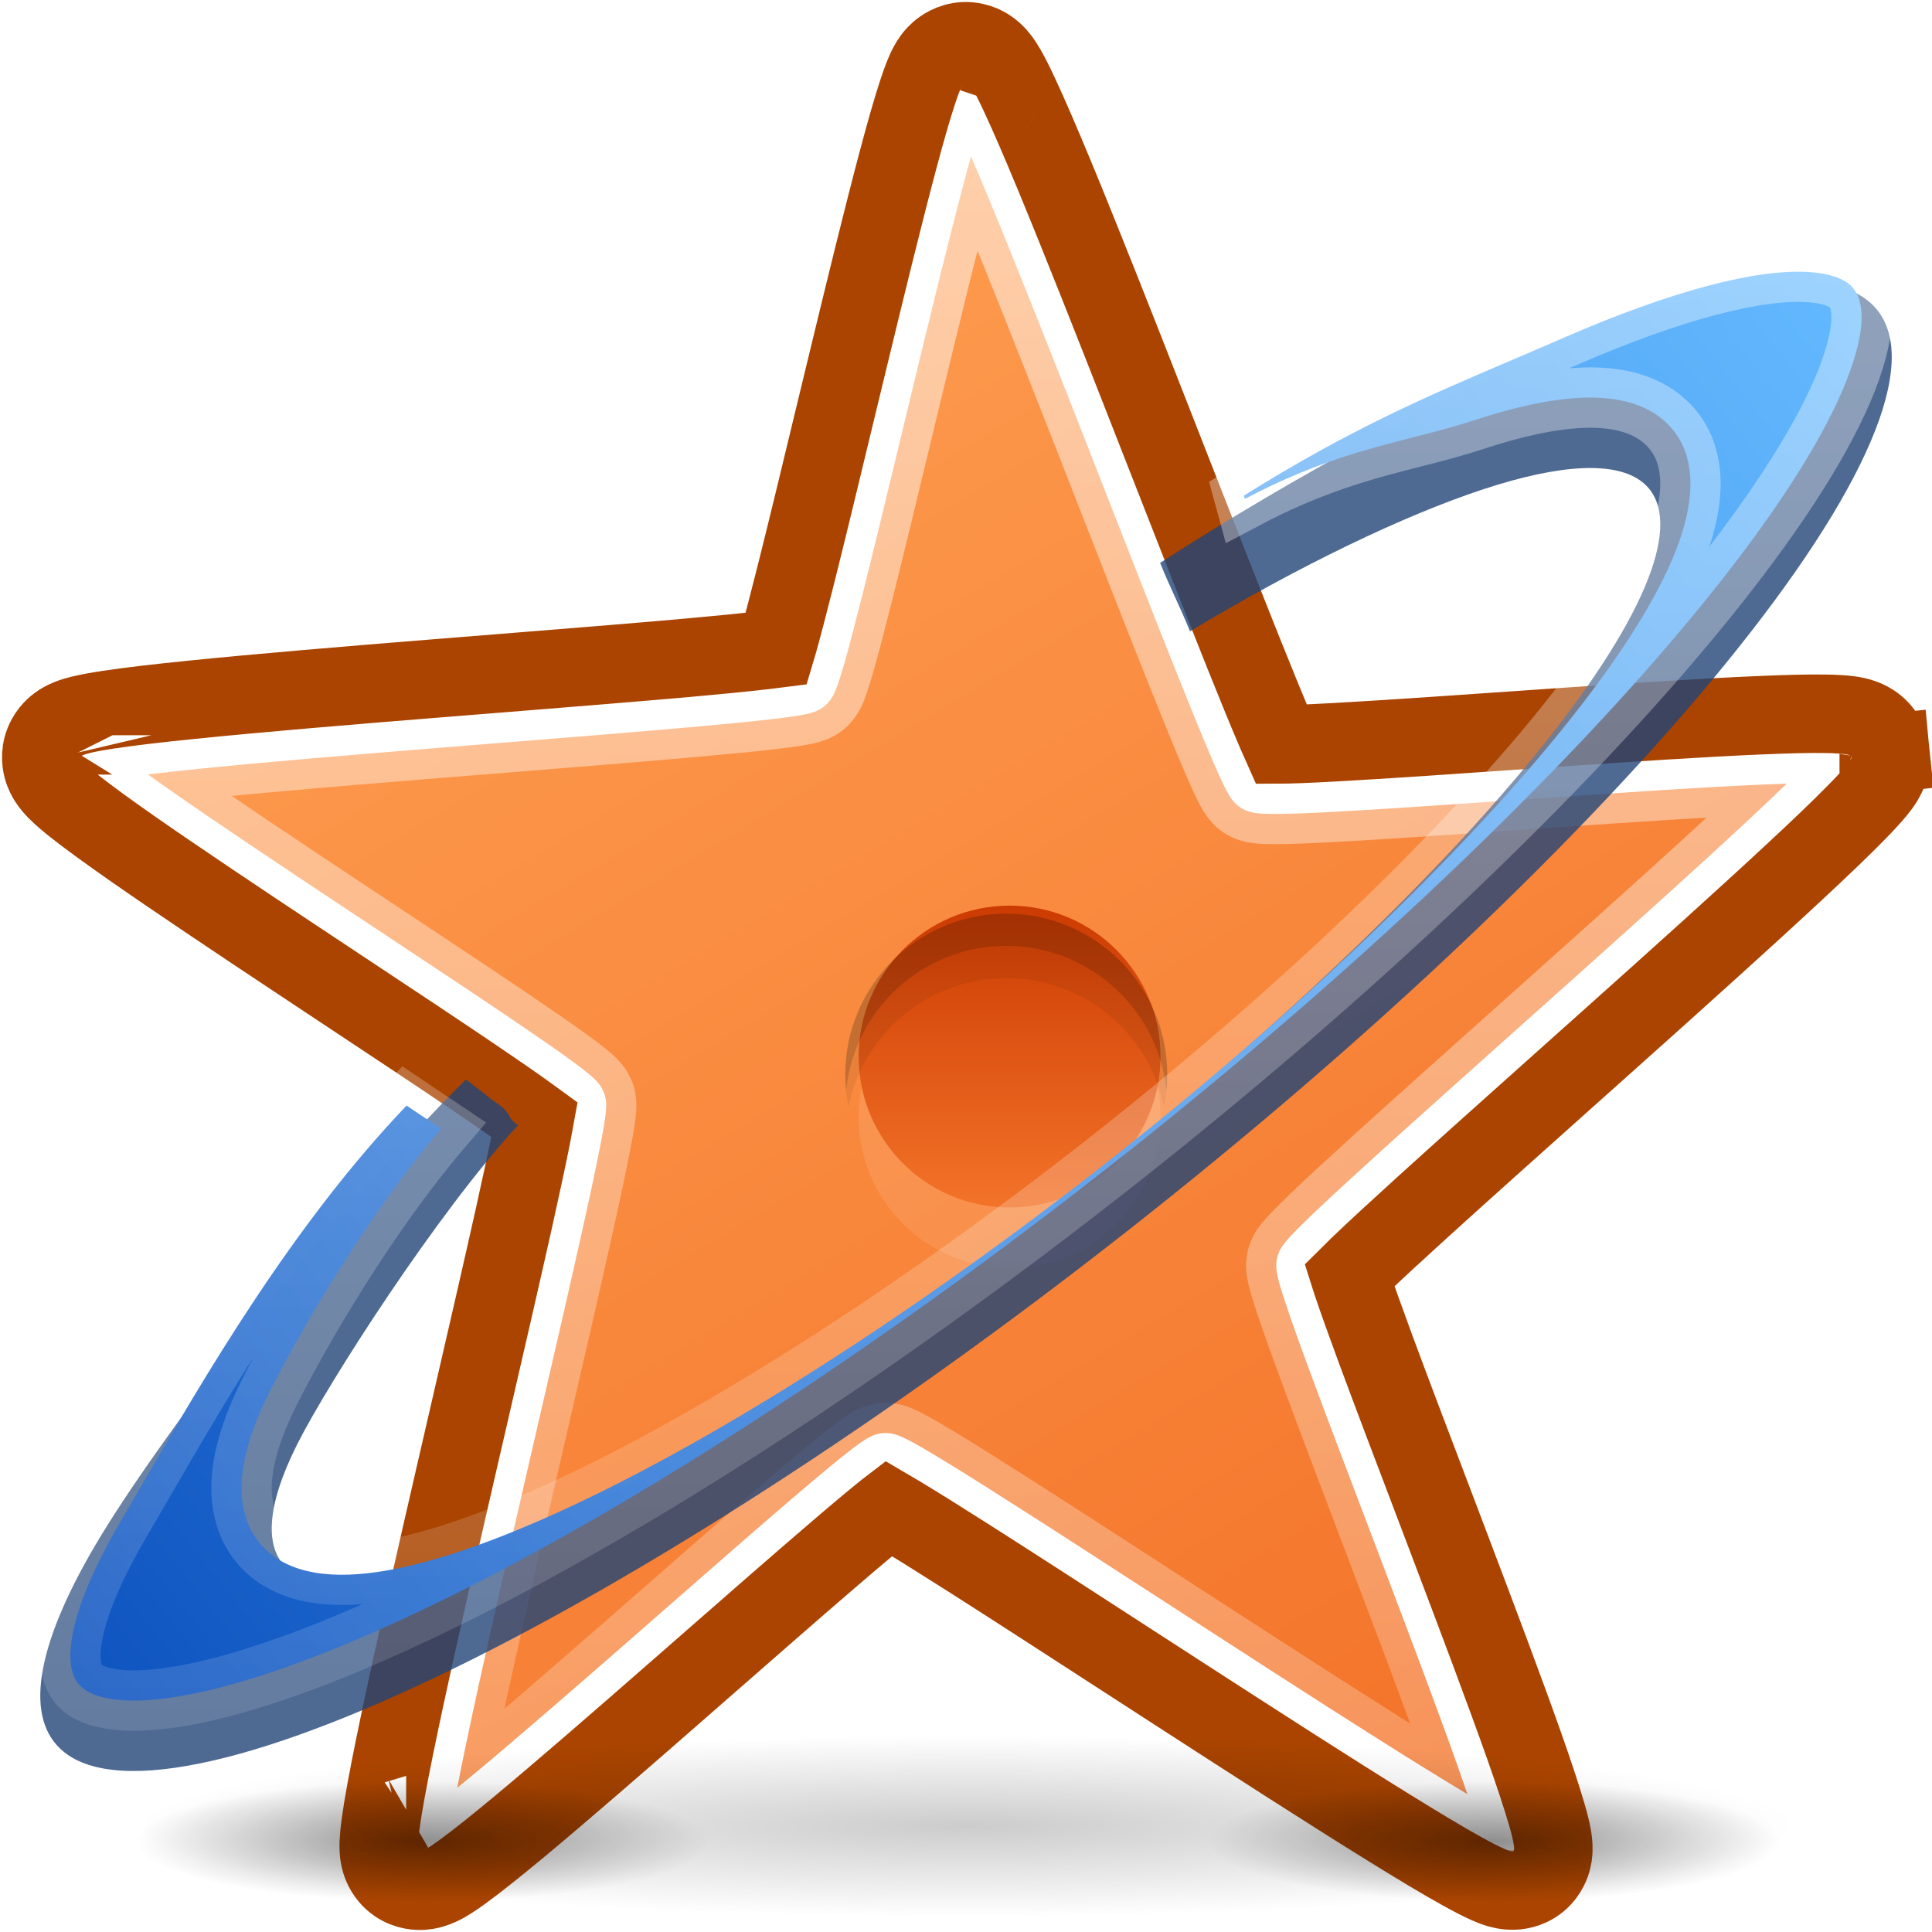 <svg width="32" height="32" viewBox="0 0 32 32" fill="none" xmlns="http://www.w3.org/2000/svg">
<g clip-path="url(#clip0_1:186)">
<path d="M15.98 2.968C16.015 2.834 16.05 2.708 16.082 2.59C16.178 2.811 16.285 3.064 16.4 3.343C16.843 4.414 17.406 5.839 17.968 7.273C18.095 7.598 18.222 7.922 18.347 8.243C18.777 9.341 19.189 10.396 19.529 11.244C19.748 11.792 19.938 12.258 20.084 12.595C20.156 12.763 20.22 12.905 20.272 13.011C20.298 13.064 20.325 13.115 20.35 13.159C20.363 13.18 20.38 13.207 20.399 13.234C20.413 13.252 20.453 13.306 20.516 13.355C20.596 13.416 20.675 13.439 20.701 13.446C20.739 13.457 20.773 13.463 20.797 13.466C20.847 13.474 20.9 13.477 20.949 13.479C21.049 13.483 21.177 13.483 21.322 13.479C21.616 13.472 22.017 13.452 22.484 13.424C23.212 13.381 24.115 13.319 25.051 13.254C25.318 13.235 25.587 13.216 25.855 13.198C27.07 13.114 28.271 13.035 29.17 12.996C29.322 12.99 29.463 12.984 29.594 12.98C29.409 13.16 29.191 13.365 28.948 13.592C28.116 14.367 27.001 15.369 25.877 16.374C25.623 16.601 25.368 16.828 25.117 17.053C24.257 17.822 23.43 18.561 22.767 19.162C22.339 19.551 21.976 19.885 21.715 20.135C21.586 20.26 21.477 20.368 21.396 20.453C21.357 20.495 21.318 20.538 21.286 20.578C21.271 20.597 21.252 20.622 21.233 20.65C21.22 20.67 21.185 20.724 21.163 20.798C21.135 20.888 21.138 20.965 21.139 20.991C21.141 21.027 21.146 21.059 21.15 21.083C21.158 21.132 21.171 21.183 21.184 21.232C21.21 21.331 21.25 21.457 21.298 21.601C21.395 21.892 21.536 22.286 21.706 22.744C21.969 23.458 22.305 24.341 22.653 25.257C22.752 25.517 22.852 25.781 22.952 26.044C23.403 27.232 23.846 28.41 24.159 29.297C24.212 29.447 24.261 29.587 24.305 29.717C24.101 29.596 23.869 29.454 23.615 29.297C22.658 28.705 21.406 27.9 20.149 27.086C19.866 26.903 19.581 26.718 19.3 26.536C18.339 25.914 17.416 25.315 16.666 24.839C16.183 24.531 15.768 24.271 15.461 24.088C15.308 23.997 15.177 23.921 15.074 23.867C15.023 23.84 14.972 23.814 14.925 23.794C14.902 23.784 14.873 23.772 14.84 23.762C14.817 23.755 14.75 23.735 14.667 23.735C14.565 23.735 14.486 23.766 14.462 23.776C14.426 23.79 14.396 23.806 14.374 23.818C14.331 23.843 14.287 23.872 14.246 23.9C14.164 23.958 14.062 24.037 13.946 24.13C13.712 24.317 13.399 24.581 13.037 24.892C12.472 25.376 11.777 25.985 11.056 26.616C10.851 26.796 10.643 26.977 10.437 27.158C9.501 27.976 8.573 28.782 7.867 29.37C7.764 29.456 7.665 29.537 7.573 29.612C7.621 29.362 7.679 29.076 7.746 28.761C7.986 27.621 8.328 26.12 8.675 24.612C8.754 24.271 8.832 23.93 8.91 23.593C9.177 22.44 9.432 21.331 9.632 20.435C9.761 19.857 9.867 19.362 9.938 18.999C9.974 18.819 10.001 18.665 10.019 18.547C10.027 18.489 10.034 18.431 10.038 18.381C10.04 18.355 10.041 18.325 10.04 18.292C10.04 18.269 10.038 18.204 10.015 18.131C9.987 18.041 9.94 17.978 9.924 17.957C9.901 17.927 9.878 17.903 9.861 17.886C9.826 17.85 9.785 17.815 9.747 17.784C9.67 17.72 9.567 17.641 9.447 17.554C9.205 17.378 8.87 17.147 8.477 16.881C7.864 16.466 7.098 15.959 6.305 15.433C6.079 15.283 5.851 15.132 5.623 14.981C4.594 14.298 3.578 13.619 2.828 13.095C2.692 13 2.565 12.91 2.449 12.827C2.695 12.797 2.98 12.766 3.296 12.734C4.401 12.621 5.864 12.5 7.335 12.381C7.668 12.354 8.001 12.328 8.33 12.301C9.455 12.211 10.537 12.124 11.41 12.047C11.973 11.997 12.454 11.951 12.806 11.909C12.98 11.889 13.13 11.869 13.243 11.849C13.299 11.84 13.355 11.829 13.405 11.816C13.429 11.809 13.46 11.801 13.492 11.789C13.515 11.78 13.579 11.756 13.643 11.707C13.721 11.647 13.764 11.578 13.777 11.557C13.797 11.526 13.812 11.496 13.822 11.474C13.842 11.429 13.861 11.379 13.878 11.332C13.911 11.236 13.95 11.109 13.992 10.963C14.076 10.668 14.181 10.262 14.301 9.786C14.486 9.046 14.709 8.124 14.939 7.168C15.005 6.896 15.071 6.621 15.137 6.347C15.437 5.106 15.737 3.88 15.98 2.968Z" fill="url(#paint0_linear_1:186)" stroke="url(#paint1_linear_1:186)"/>
<path d="M1.858 12.178C1.858 12.178 1.859 12.178 1.86 12.18C1.859 12.178 1.858 12.177 1.858 12.178ZM6.727 30.064C6.727 30.064 6.729 30.063 6.731 30.062C6.728 30.064 6.727 30.064 6.727 30.064ZM24.43 30.654C24.43 30.653 24.43 30.652 24.43 30.65C24.43 30.653 24.43 30.654 24.43 30.654ZM30.468 13.136C30.468 13.136 30.466 13.136 30.463 13.135C30.466 13.136 30.468 13.136 30.468 13.136ZM16.521 1.696C16.521 1.696 16.52 1.697 16.519 1.7C16.52 1.697 16.521 1.696 16.521 1.696ZM21.224 12.331C21.199 12.275 21.171 12.211 21.14 12.14C21.001 11.817 20.815 11.363 20.596 10.816C20.259 9.973 19.849 8.924 19.419 7.827C19.294 7.506 19.166 7.18 19.038 6.854C18.477 5.42 17.911 3.985 17.463 2.903C17.239 2.363 17.041 1.902 16.886 1.571C16.81 1.407 16.738 1.262 16.674 1.151C16.643 1.098 16.604 1.034 16.56 0.976C16.538 0.948 16.503 0.905 16.455 0.862C16.42 0.831 16.311 0.736 16.141 0.699C15.892 0.644 15.701 0.744 15.614 0.805C15.527 0.865 15.473 0.933 15.447 0.967C15.393 1.04 15.357 1.115 15.335 1.162C15.288 1.265 15.241 1.397 15.196 1.534C15.103 1.816 14.991 2.211 14.868 2.673C14.622 3.599 14.319 4.838 14.02 6.076C13.953 6.353 13.886 6.629 13.82 6.902C13.59 7.857 13.37 8.771 13.185 9.506C13.066 9.98 12.964 10.371 12.886 10.648C12.876 10.682 12.867 10.714 12.858 10.744C12.803 10.751 12.741 10.759 12.671 10.767C12.337 10.806 11.87 10.852 11.309 10.902C10.441 10.978 9.366 11.065 8.242 11.155C7.912 11.181 7.577 11.208 7.243 11.235C5.773 11.353 4.299 11.476 3.18 11.59C2.622 11.646 2.143 11.702 1.793 11.755C1.621 11.781 1.465 11.809 1.342 11.839C1.283 11.853 1.21 11.873 1.141 11.901C1.107 11.915 1.055 11.938 1 11.973C0.957 12.001 0.844 12.078 0.765 12.224C0.654 12.428 0.68 12.621 0.706 12.718C0.732 12.816 0.774 12.888 0.798 12.925C0.847 13.001 0.904 13.062 0.941 13.099C1.021 13.18 1.127 13.269 1.238 13.357C1.466 13.538 1.79 13.772 2.169 14.038C2.932 14.571 3.959 15.257 4.987 15.939C5.217 16.091 5.446 16.244 5.673 16.394C6.466 16.919 7.224 17.422 7.832 17.833C8.223 18.098 8.545 18.32 8.77 18.484C8.8 18.506 8.828 18.526 8.854 18.545C8.842 18.612 8.827 18.69 8.81 18.779C8.742 19.126 8.638 19.608 8.51 20.185C8.311 21.076 8.057 22.179 7.791 23.331C7.713 23.669 7.633 24.011 7.555 24.354C7.208 25.861 6.863 27.372 6.62 28.524C6.499 29.099 6.402 29.594 6.342 29.957C6.313 30.137 6.29 30.298 6.28 30.427C6.274 30.488 6.271 30.562 6.274 30.634C6.276 30.67 6.28 30.723 6.294 30.784C6.304 30.828 6.337 30.96 6.444 31.085C6.604 31.27 6.808 31.311 6.922 31.316C7.032 31.321 7.119 31.298 7.162 31.285C7.252 31.259 7.328 31.218 7.373 31.193C7.472 31.137 7.586 31.058 7.699 30.974C7.933 30.802 8.245 30.551 8.603 30.254C9.321 29.656 10.259 28.841 11.193 28.024C11.402 27.841 11.611 27.659 11.816 27.479C12.537 26.848 13.226 26.245 13.786 25.765C14.146 25.455 14.447 25.202 14.665 25.027C14.684 25.013 14.701 24.998 14.718 24.985C14.764 25.012 14.815 25.042 14.871 25.075C15.163 25.25 15.567 25.502 16.049 25.809C16.794 26.283 17.712 26.878 18.672 27.5C18.954 27.682 19.239 27.867 19.525 28.052C20.781 28.864 22.041 29.676 23.01 30.275C23.493 30.574 23.911 30.825 24.223 30.998C24.377 31.083 24.518 31.157 24.634 31.208C24.689 31.233 24.759 31.262 24.831 31.282C24.866 31.292 24.922 31.305 24.988 31.311C25.04 31.315 25.183 31.323 25.342 31.249C25.564 31.144 25.654 30.957 25.687 30.865C25.721 30.771 25.726 30.688 25.728 30.645C25.731 30.557 25.719 30.475 25.71 30.424C25.691 30.312 25.656 30.177 25.615 30.038C25.532 29.752 25.402 29.363 25.244 28.914C24.925 28.012 24.477 26.823 24.027 25.636C23.927 25.371 23.826 25.107 23.727 24.845C23.379 23.93 23.046 23.054 22.784 22.345C22.616 21.889 22.48 21.51 22.389 21.237C22.375 21.195 22.362 21.157 22.351 21.122C22.397 21.076 22.45 21.024 22.512 20.965C22.76 20.727 23.114 20.401 23.54 20.014C24.199 19.415 25.021 18.681 25.88 17.913C26.133 17.688 26.388 17.46 26.643 17.231C27.766 16.227 28.89 15.217 29.731 14.434C30.151 14.044 30.507 13.703 30.759 13.445C30.884 13.318 30.993 13.2 31.074 13.102C31.114 13.054 31.159 12.996 31.198 12.933C31.216 12.903 31.243 12.855 31.266 12.797C31.284 12.752 31.329 12.629 31.313 12.469L30.666 12.536L31.313 12.469C31.29 12.239 31.159 12.093 31.074 12.023C30.993 11.955 30.912 11.92 30.87 11.904C30.782 11.87 30.697 11.855 30.646 11.848C30.533 11.832 30.395 11.825 30.256 11.823C29.97 11.817 29.576 11.828 29.12 11.848C28.205 11.887 26.989 11.967 25.776 12.051C25.506 12.069 25.235 12.088 24.967 12.107C24.033 12.172 23.138 12.234 22.416 12.276C21.952 12.304 21.567 12.323 21.294 12.329C21.27 12.33 21.246 12.331 21.224 12.331Z" stroke="#AA4400" stroke-opacity="0.999" stroke-width="1.3"/>
<circle cx="16.722" cy="18.5" r="2.5" fill="white" fill-opacity="0.1"/>
<circle cx="16.722" cy="17.5" r="2.5" fill="url(#paint2_linear_1:186)"/>
<path fill-rule="evenodd" clip-rule="evenodd" d="M19.28 18.333C19.315 18.161 19.333 17.983 19.333 17.8C19.333 16.327 18.139 15.133 16.667 15.133C15.194 15.133 14 16.327 14 17.8C14 17.983 14.018 18.161 14.053 18.333C14.3 17.116 15.377 16.2 16.667 16.2C17.957 16.2 19.033 17.116 19.28 18.333Z" fill="black" fill-opacity="0.07"/>
<path fill-rule="evenodd" clip-rule="evenodd" d="M19.32 18.067C19.329 17.979 19.333 17.89 19.333 17.8C19.333 16.327 18.139 15.133 16.667 15.133C15.194 15.133 14 16.327 14 17.8C14 17.89 14.005 17.979 14.013 18.067C14.147 16.719 15.284 15.667 16.667 15.667C18.049 15.667 19.186 16.719 19.32 18.067Z" fill="black" fill-opacity="0.15"/>
<g opacity="0.8" filter="url(#filter0_f_1:186)">
<path d="M29.981 4.672C29.001 4.615 27.53 5.004 25.682 5.81C23.835 6.616 21.54 7.825 19.215 9.323C19.376 9.723 19.556 10.074 19.71 10.456C21.543 9.356 23.264 8.534 24.561 8.106C25.857 7.678 26.767 7.637 27.205 7.987C27.891 8.539 27.368 10.018 25.751 12.098C24.134 14.178 21.557 16.689 18.585 19.08C15.613 21.47 12.491 23.543 9.904 24.843C7.318 26.144 5.479 26.564 4.793 26.013C4.363 25.665 4.408 24.945 4.924 23.919C5.441 22.893 7.242 20.089 8.581 18.636C8.364 18.488 8.495 18.447 8.21 18.259C8.11 18.193 7.822 17.951 7.715 17.881C5.374 20.204 2.575 23.897 1.576 25.597C0.577 27.296 0.397 28.483 1.058 29.017C1.51 29.382 2.345 29.431 3.514 29.164C4.683 28.897 6.164 28.317 7.872 27.459C9.579 26.601 11.48 25.48 13.467 24.161C15.453 22.843 17.485 21.352 19.447 19.773C21.409 18.195 23.263 16.561 24.902 14.963C26.542 13.366 27.935 11.837 29.002 10.463C30.07 9.09 30.79 7.899 31.123 6.959C31.455 6.018 31.393 5.347 30.941 4.983C30.715 4.801 30.393 4.697 29.981 4.672Z" fill="#214478" fill-opacity="0.994"/>
</g>
<path d="M27.518 6.931L27.517 6.93C27.161 6.645 26.679 6.566 26.182 6.589C25.675 6.612 25.076 6.743 24.404 6.965C24.084 7.07 23.76 7.153 23.42 7.24C22.622 7.444 21.739 7.67 20.619 8.264C20.614 8.246 20.608 8.228 20.603 8.209C22.358 7.11 23.633 6.565 25.04 5.964C25.314 5.847 25.593 5.728 25.882 5.602C27.718 4.801 29.097 4.455 29.951 4.505C30.302 4.526 30.51 4.611 30.627 4.705L30.627 4.706C30.813 4.855 30.97 5.225 30.651 6.125C30.345 6.991 29.663 8.132 28.608 9.49C27.558 10.841 26.181 12.353 24.553 13.939C22.926 15.524 21.085 17.148 19.134 18.717C17.183 20.286 15.163 21.768 13.19 23.078C11.217 24.388 9.333 25.498 7.647 26.346C5.957 27.195 4.517 27.755 3.403 28.01C2.846 28.137 2.395 28.183 2.047 28.162C1.697 28.141 1.489 28.056 1.371 27.961C1.231 27.848 1.116 27.629 1.188 27.152C1.262 26.668 1.521 26.01 2.007 25.183C2.121 24.99 2.243 24.778 2.375 24.551C3.364 22.843 4.843 20.289 6.734 18.312C6.805 18.36 6.881 18.41 6.955 18.46C7.092 18.551 7.222 18.638 7.307 18.695C6.056 20.163 4.962 22.066 4.478 23.027C4.205 23.568 4.032 24.074 4.004 24.522C3.976 24.984 4.102 25.43 4.479 25.735L4.48 25.736C4.761 25.962 5.119 26.057 5.489 26.078C5.861 26.1 6.286 26.049 6.748 25.943C7.671 25.732 8.818 25.283 10.129 24.624C12.755 23.303 15.907 21.209 18.898 18.803C21.888 16.398 24.497 13.859 26.146 11.738C26.967 10.681 27.539 9.742 27.813 8.969C28.073 8.234 28.13 7.423 27.518 6.931Z" fill="url(#paint3_linear_1:186)" fill-opacity="0.994" stroke="url(#paint4_linear_1:186)"/>
<path opacity="0.4" d="M7 31.5C9.623 31.5 11.75 31.052 11.75 30.5C11.75 29.948 9.623 29.5 7 29.5C4.377 29.5 2.25 29.948 2.25 30.5C2.25 31.052 4.377 31.5 7 31.5Z" fill="url(#paint5_radial_1:186)"/>
<path opacity="0.4" d="M24.75 31.5C27.373 31.5 29.5 31.052 29.5 30.5C29.5 29.948 27.373 29.5 24.75 29.5C22.127 29.5 20 29.948 20 30.5C20 31.052 22.127 31.5 24.75 31.5Z" fill="url(#paint6_radial_1:186)"/>
<path opacity="0.2" d="M29.75 30.25C29.749 30.648 28.3 31.029 25.722 31.311C23.143 31.592 19.646 31.75 16 31.75C12.354 31.75 8.857 31.592 6.278 31.311C3.7 31.029 2.251 30.648 2.25 30.25C2.25 30.053 2.605 29.858 3.296 29.676C3.987 29.494 4.999 29.329 6.276 29.189C7.553 29.05 9.069 28.94 10.737 28.864C12.406 28.789 14.194 28.75 16 28.75C17.806 28.75 19.594 28.789 21.263 28.864C22.931 28.94 24.447 29.05 25.724 29.189C27.001 29.329 28.013 29.494 28.704 29.676C29.395 29.858 29.75 30.053 29.75 30.25V30.25Z" fill="url(#paint7_radial_1:186)"/>
</g>
<defs>
<filter id="filter0_f_1:186" x="-2.03" y="1.97" width="36.059" height="30.059" filterUnits="userSpaceOnUse" color-interpolation-filters="sRGB">
<feFlood flood-opacity="0" result="BackgroundImageFix"/>
<feBlend mode="normal" in="SourceGraphic" in2="BackgroundImageFix" result="shape"/>
<feGaussianBlur stdDeviation="1.348" result="effect1_foregroundBlur_1:186"/>
</filter>
<linearGradient id="paint0_linear_1:186" x1="8.29" y1="1.815" x2="24.903" y2="29.469" gradientUnits="userSpaceOnUse">
<stop stop-color="#FFA154"/>
<stop offset="1" stop-color="#F37329"/>
</linearGradient>
<linearGradient id="paint1_linear_1:186" x1="16" y1="1.333" x2="16" y2="30.667" gradientUnits="userSpaceOnUse">
<stop stop-color="white" stop-opacity="0.54"/>
<stop offset="1" stop-color="white" stop-opacity="0.21"/>
</linearGradient>
<linearGradient id="paint2_linear_1:186" x1="16.722" y1="15" x2="16.722" y2="20" gradientUnits="userSpaceOnUse">
<stop stop-color="#CC3B02"/>
<stop offset="1" stop-color="#F37329"/>
</linearGradient>
<linearGradient id="paint3_linear_1:186" x1="30.839" y1="4" x2="0.75" y2="27.897" gradientUnits="userSpaceOnUse">
<stop stop-color="#64BAFF"/>
<stop offset="0.536" stop-color="#3689E6"/>
<stop offset="1" stop-color="#0D52BF"/>
</linearGradient>
<linearGradient id="paint4_linear_1:186" x1="16" y1="4" x2="16" y2="28.667" gradientUnits="userSpaceOnUse">
<stop stop-color="white" stop-opacity="0.38"/>
<stop offset="1" stop-color="white" stop-opacity="0.12"/>
</linearGradient>
<radialGradient id="paint5_radial_1:186" cx="0" cy="0" r="1" gradientUnits="userSpaceOnUse" gradientTransform="translate(7 30.5) scale(4.75 1)">
<stop/>
<stop offset="1" stop-opacity="0"/>
</radialGradient>
<radialGradient id="paint6_radial_1:186" cx="0" cy="0" r="1" gradientUnits="userSpaceOnUse" gradientTransform="translate(24.75 30.5) scale(4.75 1)">
<stop/>
<stop offset="1" stop-opacity="0"/>
</radialGradient>
<radialGradient id="paint7_radial_1:186" cx="0" cy="0" r="1" gradientUnits="userSpaceOnUse" gradientTransform="translate(16 30.25) scale(13.75 1.5)">
<stop/>
<stop offset="1" stop-opacity="0"/>
</radialGradient>
<clipPath id="clip0_1:186">
<rect width="32" height="32" fill="white"/>
</clipPath>
</defs>
</svg>
